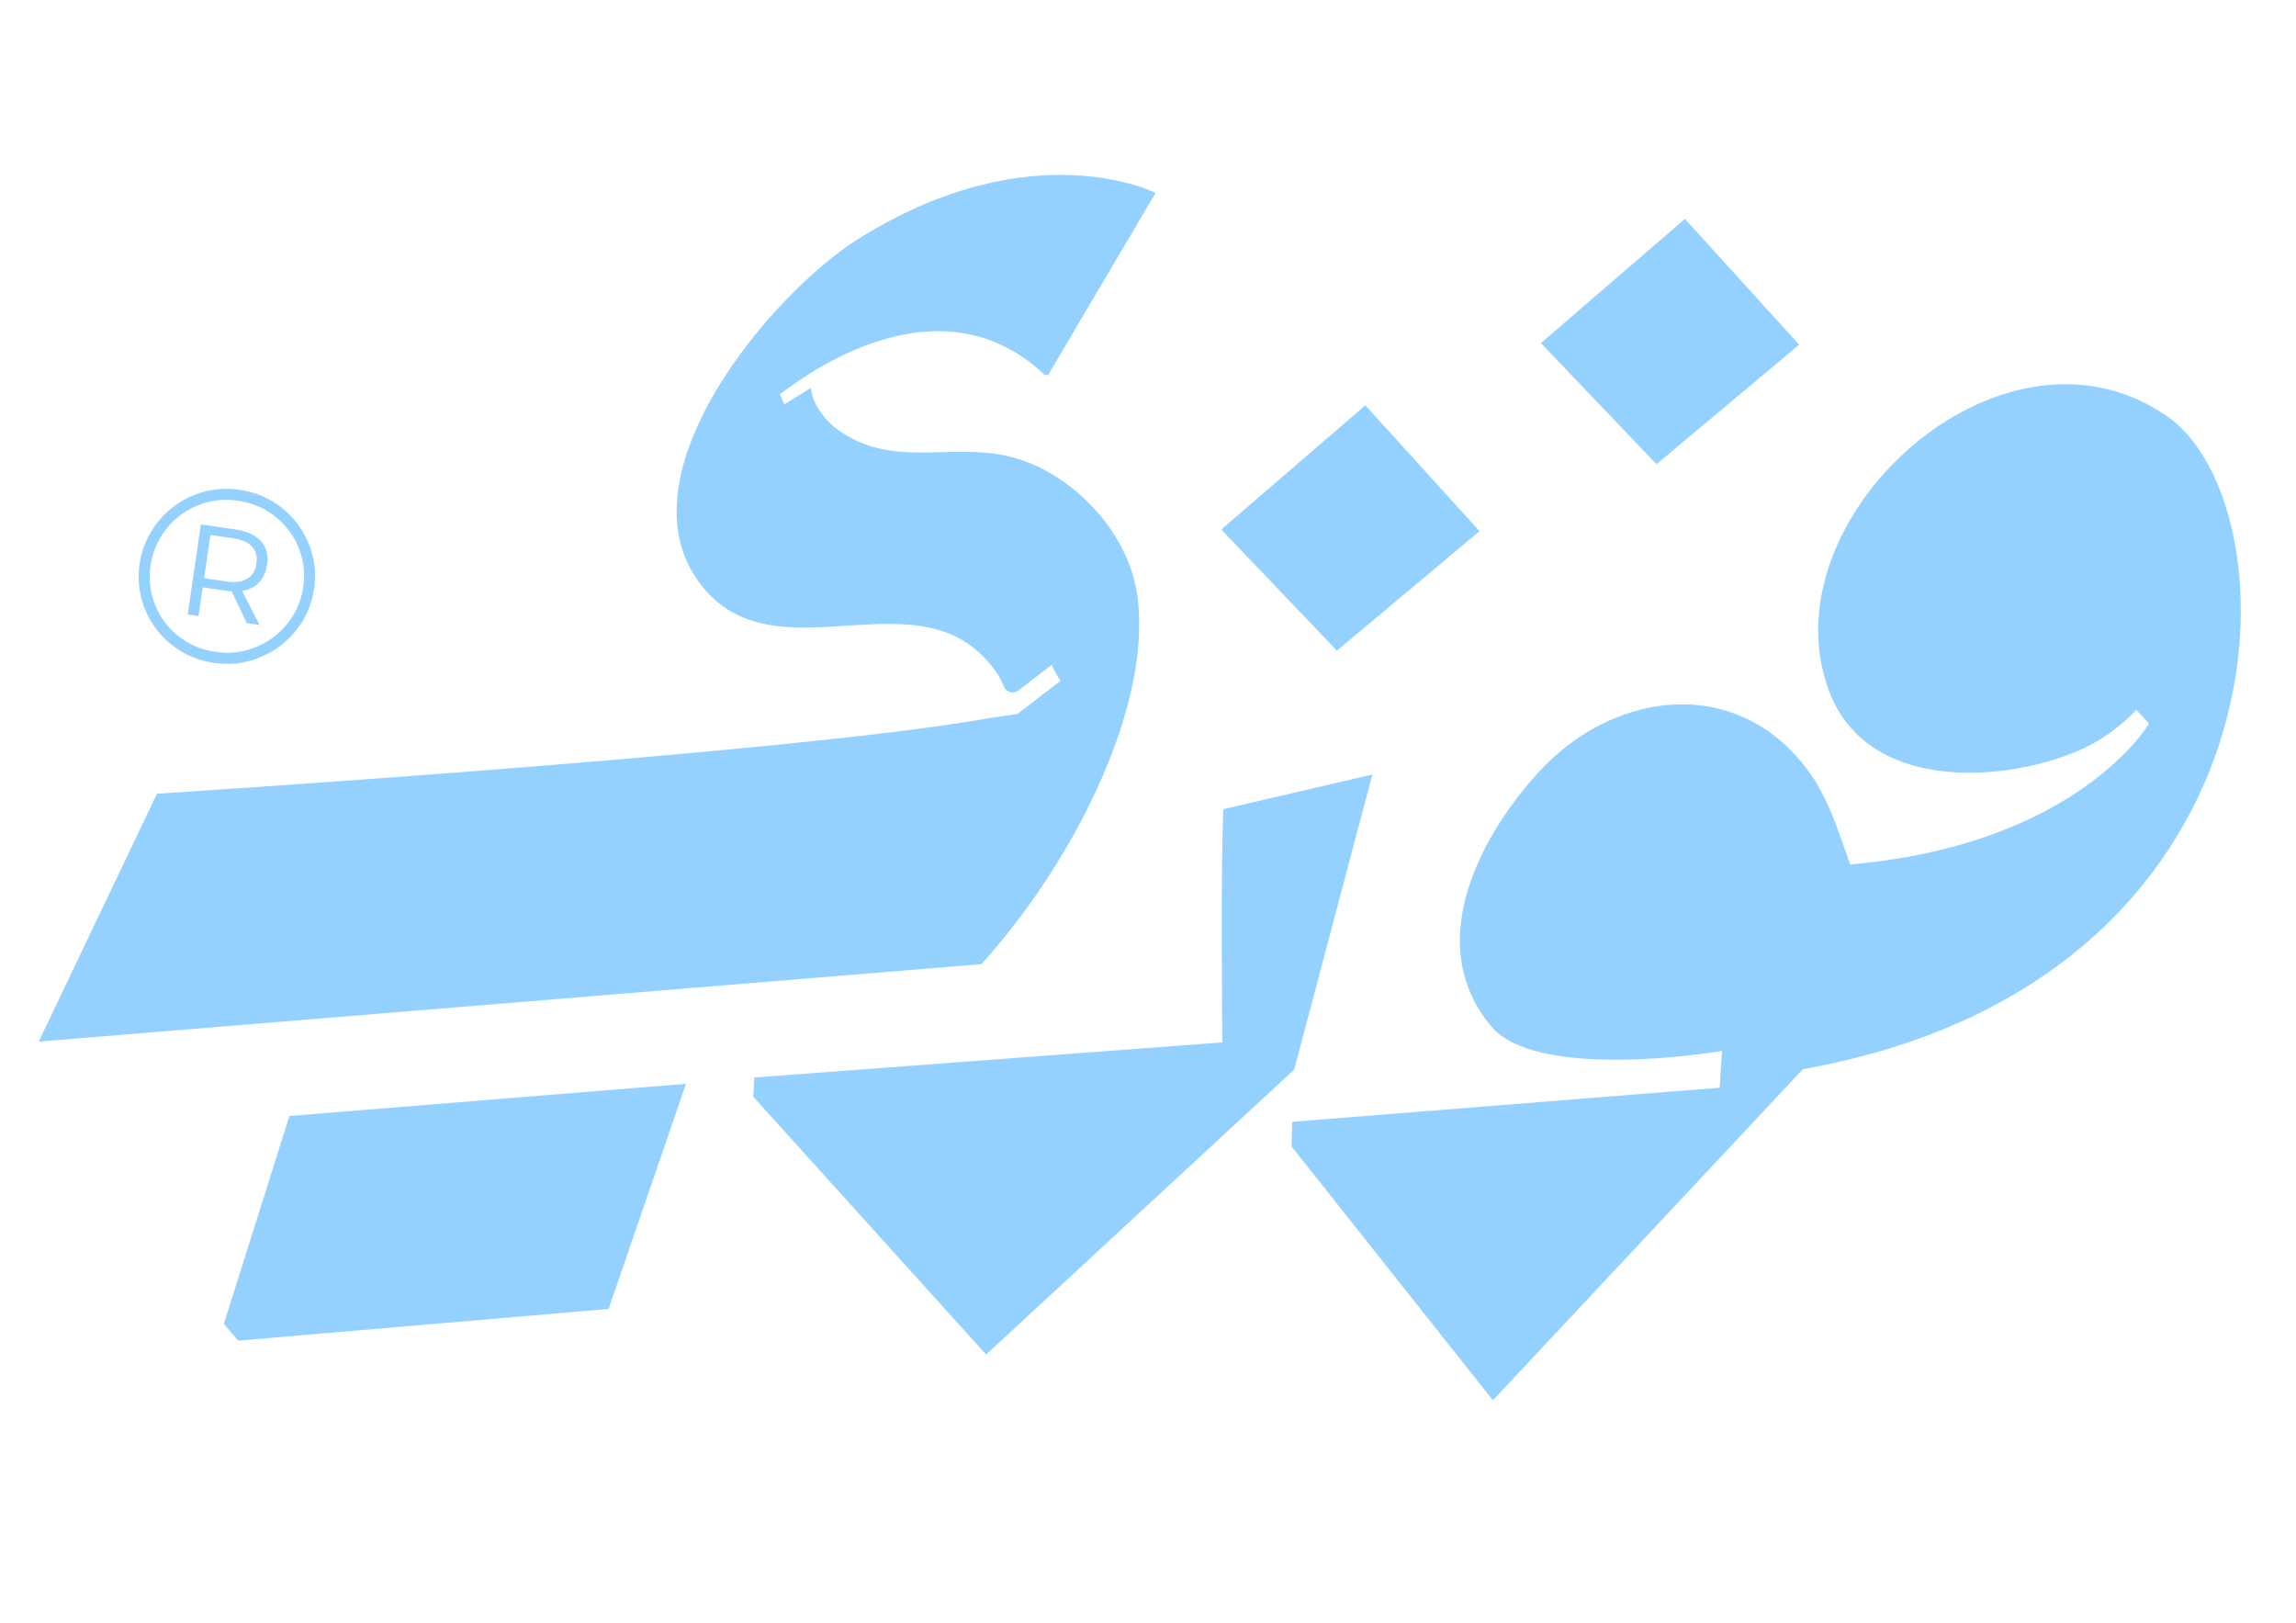 <svg width="174" height="123" viewBox="0 0 174 123" fill="none" xmlns="http://www.w3.org/2000/svg">
<path d="M130.323 82.419L130.507 79.631C129.027 79.895 116.355 81.783 112.998 77.757C107.781 71.502 112.22 63.279 116.623 58.488C122.421 52.181 131.95 51.086 137.255 58.72C138.685 60.777 139.365 63.184 140.214 65.503C157.505 64.005 162.863 54.835 162.863 54.832L161.905 53.788C161.905 53.788 160.773 55.05 159.023 56.109C154.262 58.99 141.89 60.906 138.64 52.431C133.665 39.447 151.597 22.894 164.16 31.489C174.255 38.394 174.001 74.363 136.633 81.016C134.943 82.823 113.138 106.108 113.138 106.108L97.878 86.87L97.933 85.004L130.316 82.421L130.323 82.419Z" fill="#94D1FF"/>
<path d="M74.373 73.059L2.933 78.928L11.898 60.142C11.898 60.142 58.595 57.186 74.073 54.567C75.271 54.364 77.103 54.101 77.103 54.101L80.375 51.585C80.375 51.585 80.027 51.101 79.699 50.385L77.23 52.279C76.881 52.614 76.31 52.509 76.105 52.07C75.935 51.698 75.749 51.313 75.641 51.147C70.104 42.739 58.833 51.867 53.046 44.213C46.842 36.015 58.442 22.228 65.093 18.074C78.237 9.871 87.574 14.62 87.574 14.62L79.436 28.406L79.185 28.424C70.708 20.362 59.768 29.433 59.111 29.875L59.431 30.645L61.461 29.391C61.541 30.684 62.635 31.966 63.584 32.627C67.611 35.452 71.835 33.604 76.202 34.526C80.929 35.523 85.341 40.023 86.137 44.802C87.498 52.953 81.651 65.016 74.373 73.059Z" fill="#94D1FF"/>
<path d="M104.003 58.694L98.079 81.048L74.733 102.641L57.086 83.108L57.17 81.648L92.636 78.986C92.636 78.986 92.495 65.384 92.714 61.313L104.004 58.69L104.003 58.694Z" fill="#94D1FF"/>
<path d="M21.934 84.562L51.988 82.126L46.121 99.186L18.052 101.589L16.963 100.322L21.934 84.562Z" fill="#94D1FF"/>
<path d="M103.47 30.715L112.127 40.248L101.316 49.303L92.553 40.123L103.47 30.715Z" fill="#94D1FF"/>
<path d="M127.691 16.586L136.348 26.119L125.536 35.175L116.773 25.998L127.691 16.586Z" fill="#94D1FF"/>
<path d="M16.201 50.224C15.276 50.089 14.441 49.793 13.69 49.335C12.939 48.877 12.308 48.301 11.799 47.61C11.29 46.918 10.925 46.153 10.711 45.313C10.496 44.474 10.452 43.612 10.582 42.725C10.712 41.837 11.006 41.022 11.46 40.274C11.913 39.526 12.486 38.894 13.172 38.377C13.858 37.861 14.628 37.487 15.48 37.257C16.331 37.027 17.224 36.981 18.162 37.118C19.099 37.256 19.922 37.55 20.673 38.008C21.424 38.465 22.052 39.038 22.565 39.723C23.075 40.408 23.444 41.171 23.665 42.011C23.886 42.851 23.932 43.72 23.8 44.621C23.668 45.522 23.377 46.324 22.923 47.072C22.469 47.82 21.893 48.451 21.2 48.967C20.508 49.482 19.734 49.856 18.883 50.086C18.031 50.315 17.138 50.362 16.201 50.224ZM16.322 49.394C17.143 49.514 17.926 49.475 18.671 49.274C19.419 49.077 20.094 48.75 20.698 48.3C21.303 47.85 21.806 47.3 22.204 46.65C22.606 46 22.865 45.281 22.98 44.497C23.095 43.713 23.056 42.951 22.865 42.214C22.673 41.477 22.351 40.81 21.9 40.212C21.45 39.614 20.899 39.118 20.245 38.719C19.591 38.319 18.855 38.062 18.035 37.941C17.214 37.821 16.431 37.86 15.686 38.061C14.938 38.261 14.266 38.586 13.669 39.036C13.071 39.487 12.574 40.038 12.179 40.689C11.784 41.34 11.528 42.059 11.414 42.843C11.299 43.627 11.334 44.386 11.52 45.115C11.707 45.844 12.021 46.511 12.464 47.114C12.908 47.718 13.458 48.217 14.119 48.617C14.779 49.018 15.512 49.275 16.319 49.393L16.322 49.394ZM14.225 46.564L15.225 39.738L17.841 40.121C18.712 40.249 19.357 40.545 19.774 41.005C20.19 41.468 20.348 42.063 20.24 42.797C20.133 43.531 19.809 44.09 19.27 44.438C18.736 44.785 18.031 44.897 17.16 44.769L15.365 44.506L15.046 46.685L14.225 46.564ZM15.467 43.812L17.262 44.075C17.859 44.163 18.354 44.089 18.74 43.849C19.126 43.609 19.359 43.227 19.436 42.7C19.514 42.173 19.399 41.747 19.096 41.42C18.793 41.093 18.339 40.886 17.742 40.799L15.947 40.536L15.466 43.815L15.467 43.812ZM18.696 47.219L17.405 44.471L18.262 44.597L19.67 47.362L18.696 47.219Z" fill="#94D1FF"/>
</svg>
